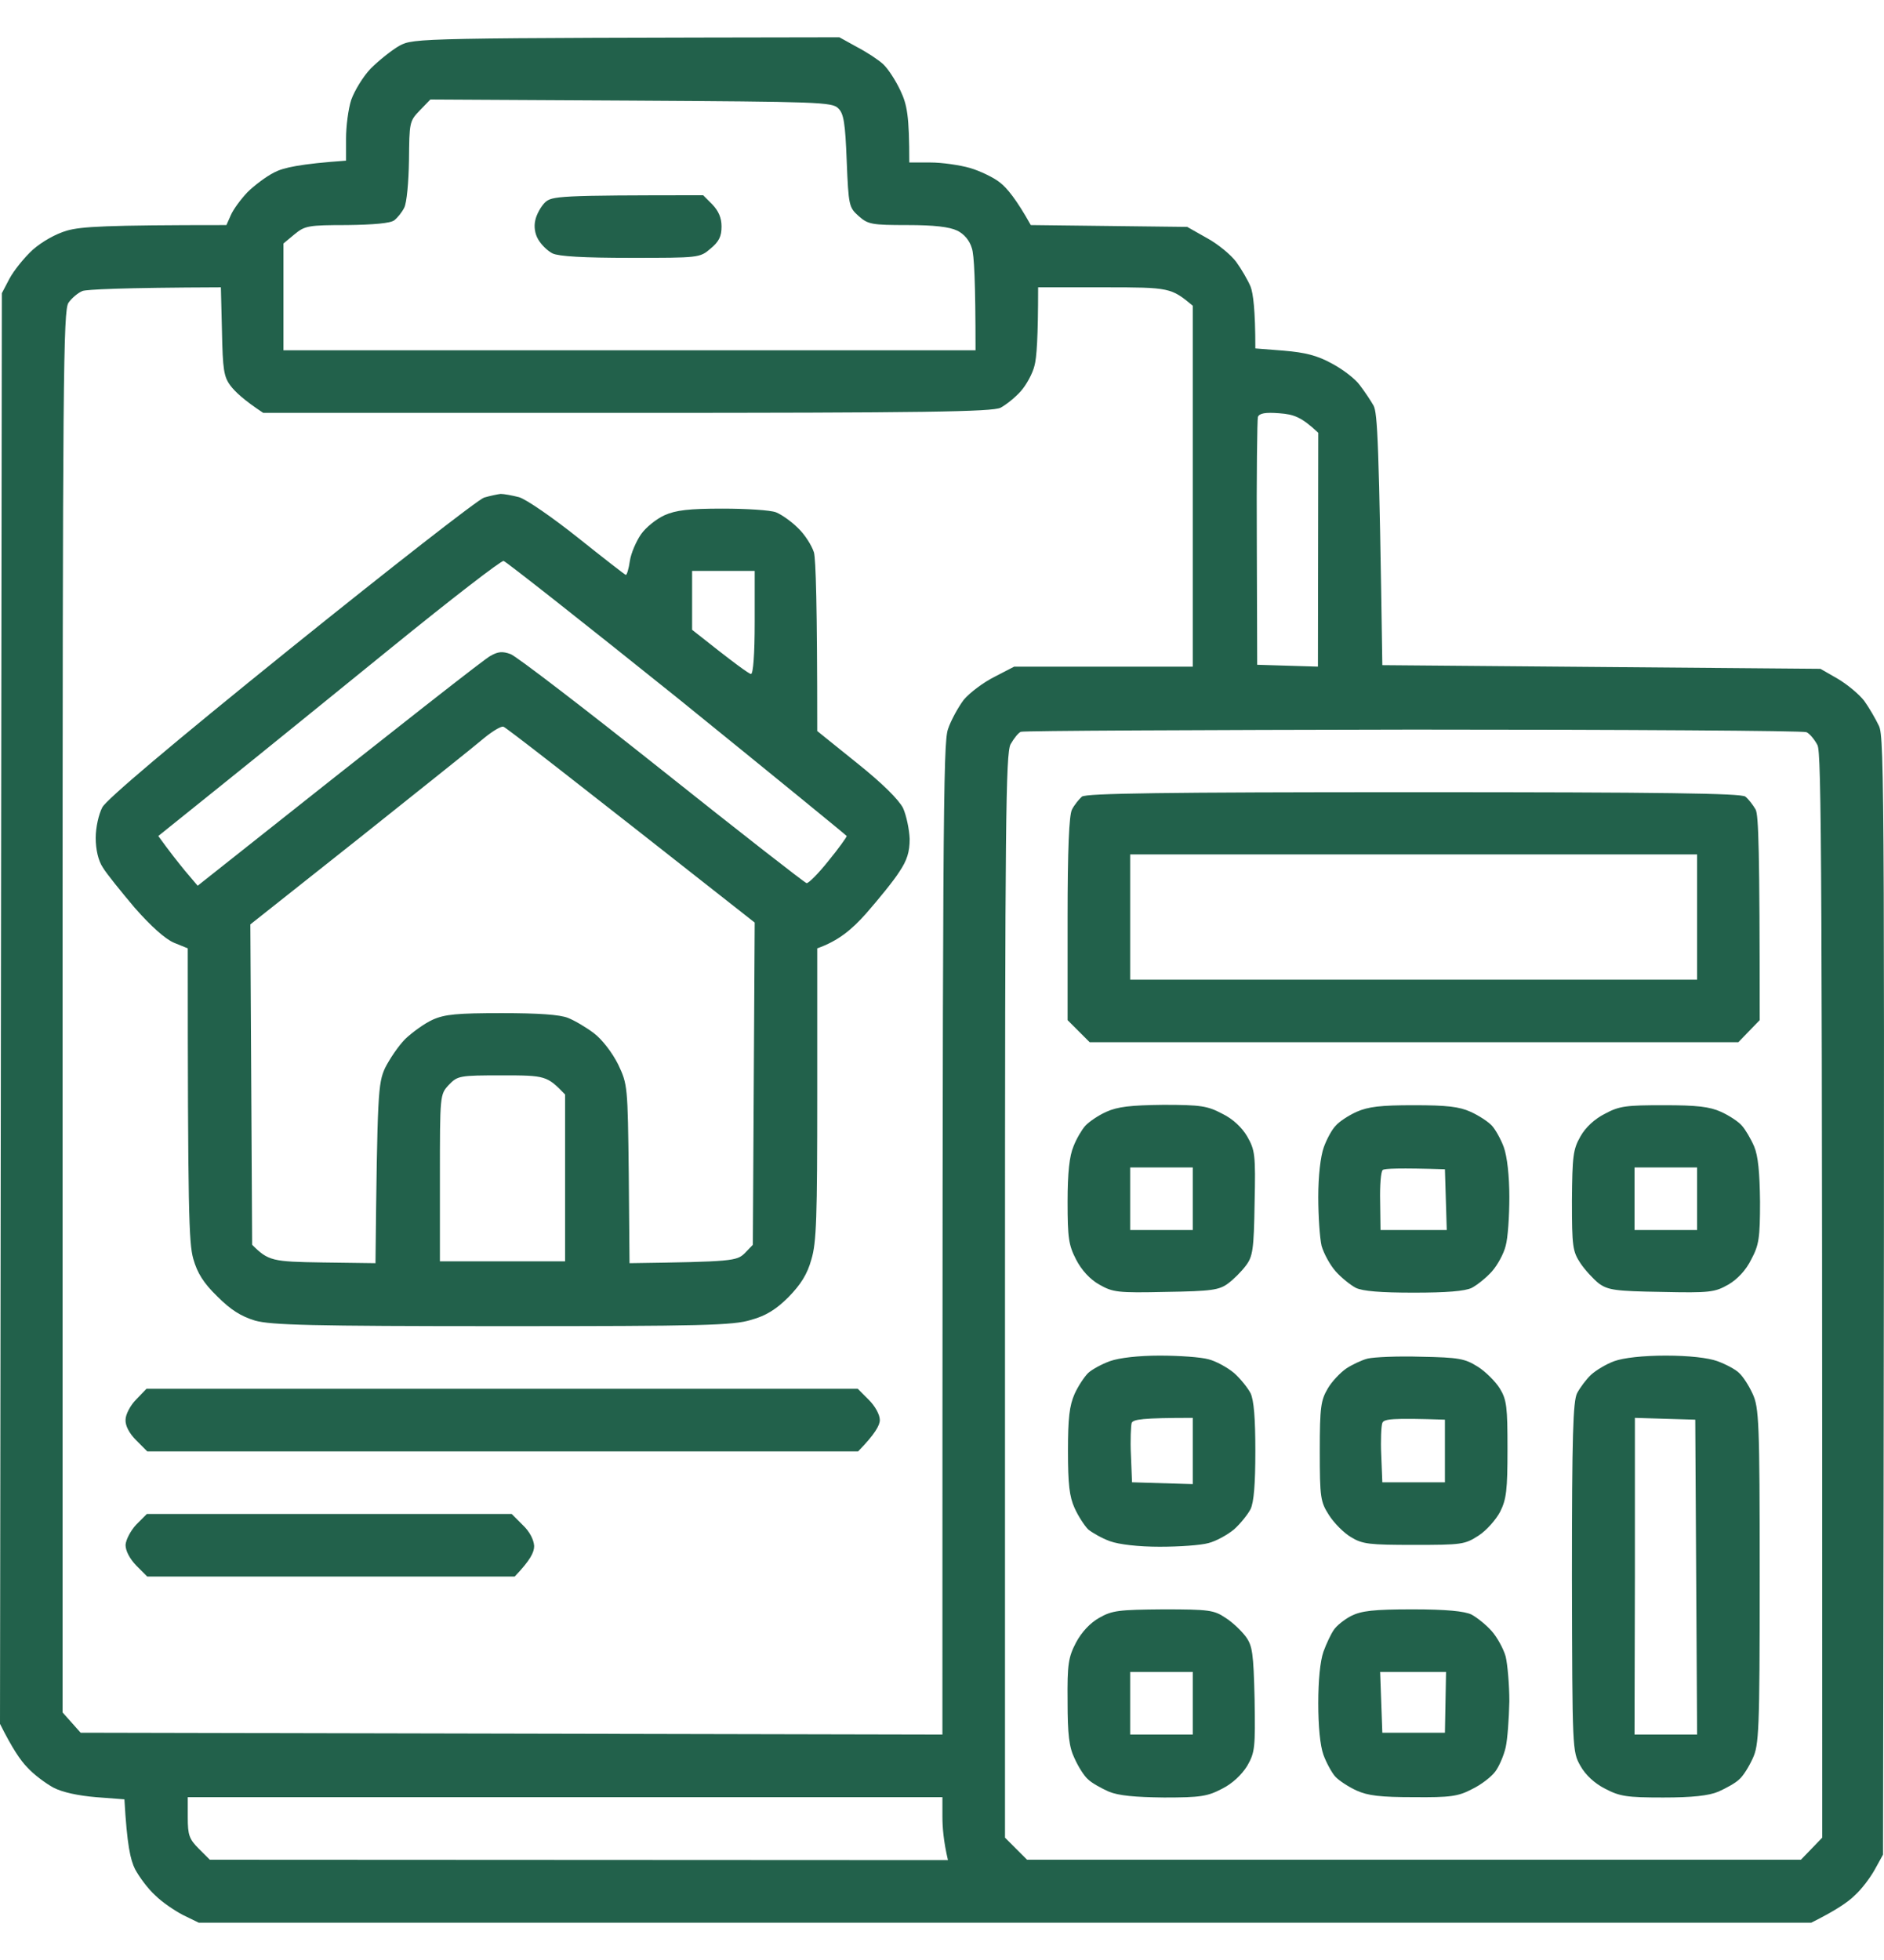 <svg width="50" height="52" viewBox="0 0 50 52" fill="none" xmlns="http://www.w3.org/2000/svg">
<path fill-rule="evenodd" clip-rule="evenodd" d="M10.601 1.213C10.395 1.331 10.053 1.604 9.838 1.819C9.633 2.034 9.409 2.405 9.321 2.65C9.242 2.894 9.184 3.353 9.184 3.676V4.262C7.953 4.35 7.523 4.447 7.279 4.574C7.064 4.682 6.741 4.926 6.565 5.102C6.39 5.288 6.194 5.551 6.126 5.708L6.009 5.971C2.784 5.971 2.159 6.011 1.778 6.118C1.475 6.206 1.114 6.411 0.87 6.626C0.645 6.831 0.371 7.173 0.254 7.388L0.049 7.779L0 45.735C0.322 46.38 0.547 46.712 0.723 46.888C0.889 47.074 1.202 47.308 1.417 47.426C1.661 47.553 2.081 47.641 2.55 47.68L3.302 47.738C3.371 48.95 3.459 49.34 3.586 49.594C3.703 49.809 3.937 50.122 4.123 50.288C4.299 50.464 4.631 50.689 4.856 50.806L5.276 51.011H48.068C48.713 50.689 49.045 50.464 49.221 50.288C49.407 50.122 49.641 49.809 49.759 49.594L49.974 49.204C50.022 20.89 50.013 19.571 49.866 19.259C49.778 19.073 49.602 18.77 49.475 18.594C49.348 18.428 49.036 18.164 48.772 18.008L48.313 17.744L36.686 17.647C36.598 11.726 36.559 10.954 36.452 10.759C36.374 10.622 36.217 10.387 36.09 10.221C35.973 10.055 35.641 9.801 35.348 9.645C34.957 9.43 34.644 9.352 34.068 9.303L33.316 9.244C33.316 8.219 33.257 7.779 33.189 7.603C33.12 7.437 32.944 7.134 32.808 6.948C32.671 6.763 32.319 6.47 32.026 6.313L31.508 6.02L27.356 5.971C26.975 5.288 26.721 4.985 26.545 4.848C26.379 4.711 26.008 4.535 25.744 4.457C25.47 4.379 25.001 4.311 24.689 4.311H24.132C24.132 3.06 24.073 2.777 23.897 2.405C23.77 2.132 23.565 1.819 23.438 1.702C23.311 1.585 22.999 1.38 22.735 1.243L22.276 0.989C11.04 1.008 10.991 1.008 10.601 1.213ZM11.421 2.64L16.746 2.669C21.709 2.699 22.09 2.708 22.246 2.874C22.393 3.011 22.432 3.265 22.471 4.271C22.52 5.463 22.53 5.503 22.793 5.737C23.038 5.952 23.135 5.971 24.083 5.971C24.796 5.971 25.197 6.02 25.402 6.118C25.588 6.206 25.734 6.382 25.793 6.587C25.851 6.753 25.89 7.437 25.89 9.293H7.523V6.46L7.816 6.216C8.09 5.991 8.177 5.971 9.213 5.971C9.917 5.962 10.366 5.923 10.464 5.844C10.552 5.776 10.669 5.63 10.727 5.512C10.796 5.385 10.845 4.828 10.854 4.252C10.864 3.255 10.864 3.216 11.138 2.933L11.421 2.64ZM2.188 7.72C2.306 7.681 3.175 7.632 5.862 7.623L5.891 8.795C5.911 9.801 5.94 9.997 6.116 10.231C6.233 10.387 6.468 10.612 6.986 10.954H16.638C24.591 10.954 26.33 10.925 26.555 10.817C26.701 10.739 26.946 10.544 27.092 10.378C27.239 10.212 27.405 9.909 27.454 9.704C27.512 9.498 27.551 8.951 27.551 7.623H29.31C31.049 7.623 31.078 7.632 31.655 8.111V17.686H26.916L26.389 17.959C26.096 18.106 25.734 18.379 25.578 18.565C25.431 18.76 25.236 19.112 25.158 19.347C25.031 19.737 25.011 21.467 25.011 46.019L2.14 45.97L1.661 45.432V26.85C1.661 9.919 1.68 8.238 1.817 8.033C1.905 7.906 2.071 7.769 2.188 7.72ZM33.384 11.062C33.423 10.964 33.58 10.935 33.951 10.964C34.342 10.993 34.537 11.062 34.986 11.482L34.977 17.686L33.365 17.637L33.355 14.422C33.345 12.644 33.365 11.13 33.384 11.062ZM27.092 19.415C27.161 19.386 31.84 19.366 37.497 19.356C43.154 19.356 47.853 19.386 47.941 19.425C48.029 19.464 48.156 19.62 48.234 19.767C48.342 19.991 48.361 22.492 48.361 48.754L47.795 49.34H27.258L26.672 48.754V34.392C26.672 21.809 26.692 20.001 26.819 19.747C26.907 19.591 27.024 19.444 27.092 19.415ZM4.983 47.68H25.011V48.197C25.011 48.481 25.041 48.852 25.158 49.35L5.569 49.34L5.276 49.047C5.022 48.793 4.983 48.686 4.983 48.217V47.68ZM14.46 5.375C14.352 5.483 14.235 5.698 14.206 5.844C14.166 6.011 14.196 6.206 14.284 6.353C14.362 6.489 14.528 6.655 14.665 6.724C14.831 6.802 15.476 6.841 16.736 6.841C18.544 6.841 18.573 6.841 18.856 6.597C19.081 6.411 19.149 6.274 19.149 6.011C19.149 5.776 19.071 5.6 18.905 5.424L18.661 5.18C14.792 5.18 14.645 5.2 14.46 5.375ZM12.848 13.201C12.691 13.25 10.386 15.048 7.718 17.197C4.543 19.757 2.824 21.213 2.716 21.418C2.618 21.604 2.54 21.955 2.54 22.229C2.54 22.541 2.609 22.834 2.726 23.01C2.824 23.176 3.214 23.655 3.576 24.085C4.006 24.574 4.387 24.916 4.621 25.013L4.983 25.16C4.983 32.175 5.012 32.976 5.129 33.396C5.237 33.777 5.403 34.041 5.764 34.392C6.126 34.754 6.39 34.92 6.771 35.037C7.2 35.154 8.226 35.184 13.336 35.184C18.641 35.184 19.462 35.164 19.931 35.018C20.322 34.91 20.595 34.744 20.927 34.412C21.25 34.08 21.426 33.806 21.533 33.415C21.67 32.966 21.689 32.302 21.689 29.019V25.16C22.246 24.964 22.608 24.662 22.989 24.232C23.321 23.851 23.722 23.362 23.868 23.128C24.073 22.825 24.142 22.6 24.142 22.258C24.132 22.004 24.054 21.633 23.966 21.437C23.849 21.213 23.419 20.783 22.745 20.245L21.689 19.395C21.689 15.995 21.65 14.852 21.602 14.657C21.543 14.471 21.357 14.178 21.181 14.012C21.006 13.836 20.742 13.651 20.595 13.592C20.449 13.534 19.804 13.494 19.178 13.494C18.289 13.494 17.938 13.534 17.635 13.67C17.42 13.768 17.137 13.993 17.01 14.178C16.883 14.364 16.746 14.677 16.716 14.882C16.687 15.087 16.638 15.253 16.609 15.253C16.59 15.253 16.013 14.804 15.339 14.266C14.665 13.729 13.971 13.25 13.776 13.191C13.59 13.143 13.375 13.104 13.287 13.104C13.209 13.113 13.014 13.152 12.848 13.201ZM10.405 17.168C11.968 15.898 13.297 14.872 13.365 14.882C13.434 14.901 15.505 16.533 17.977 18.516C20.439 20.509 22.461 22.16 22.471 22.18C22.471 22.209 22.256 22.512 21.983 22.844C21.719 23.176 21.455 23.44 21.406 23.43C21.357 23.421 19.628 22.072 17.567 20.431C15.515 18.799 13.707 17.412 13.551 17.354C13.336 17.275 13.219 17.285 13.014 17.402C12.867 17.48 11.06 18.887 5.246 23.499L4.914 23.108C4.738 22.893 4.504 22.6 4.201 22.18L5.891 20.822C6.819 20.079 8.852 18.428 10.405 17.168ZM18.368 15.146H20.029V16.513C20.029 17.363 19.989 17.881 19.931 17.881C19.882 17.881 19.511 17.617 18.368 16.709V15.927V15.146ZM12.848 19.581C13.062 19.405 13.287 19.268 13.356 19.278C13.414 19.288 14.938 20.47 20.029 24.476L19.98 33.025L19.765 33.249C19.55 33.455 19.452 33.474 16.707 33.513L16.687 31.149C16.658 28.804 16.658 28.775 16.404 28.237C16.247 27.925 15.984 27.583 15.769 27.417C15.564 27.26 15.251 27.075 15.075 27.006C14.86 26.918 14.284 26.879 13.316 26.879C12.134 26.879 11.802 26.909 11.48 27.055C11.265 27.153 10.942 27.387 10.757 27.563C10.571 27.749 10.337 28.101 10.219 28.335C10.034 28.745 10.014 28.98 9.965 33.513L8.559 33.494C7.23 33.474 7.122 33.455 6.692 33.025L6.644 24.525L9.555 22.219C11.148 20.949 12.633 19.767 12.848 19.581ZM11.91 28.784C12.144 28.54 12.193 28.53 13.326 28.53C14.479 28.53 14.518 28.54 14.997 29.038V33.464H11.675V31.256C11.675 29.048 11.675 29.038 11.91 28.784ZM28.714 21.134C28.636 21.203 28.509 21.359 28.45 21.477C28.372 21.623 28.333 22.532 28.333 24.378V27.065L28.919 27.651H46.134L46.701 27.065C46.701 22.532 46.671 21.623 46.593 21.477C46.525 21.359 46.407 21.203 46.32 21.134C46.202 21.047 44.17 21.017 37.517 21.017C30.873 21.017 28.841 21.047 28.714 21.134ZM29.994 22.668H45.04V25.99H29.994V24.329V22.668ZM29.359 29.498C29.144 29.595 28.9 29.761 28.802 29.869C28.714 29.967 28.567 30.211 28.489 30.416C28.382 30.67 28.333 31.11 28.333 31.881C28.333 32.849 28.362 33.034 28.558 33.415C28.704 33.699 28.929 33.943 29.173 34.08C29.535 34.285 29.652 34.304 30.942 34.275C32.153 34.256 32.358 34.226 32.593 34.05C32.739 33.943 32.944 33.738 33.062 33.581C33.247 33.337 33.277 33.161 33.296 31.921C33.325 30.631 33.306 30.514 33.101 30.152C32.964 29.918 32.72 29.683 32.436 29.547C32.046 29.341 31.87 29.312 30.873 29.312C30.004 29.322 29.662 29.361 29.359 29.498ZM29.994 30.973H31.655V32.634H29.994V31.803V30.973ZM36.002 29.498C35.788 29.595 35.533 29.761 35.446 29.869C35.348 29.967 35.211 30.221 35.133 30.436C35.045 30.68 34.986 31.198 34.986 31.755C34.986 32.272 35.026 32.849 35.074 33.054C35.133 33.259 35.299 33.562 35.446 33.728C35.592 33.894 35.836 34.09 35.983 34.168C36.169 34.256 36.638 34.295 37.517 34.295C38.396 34.295 38.875 34.256 39.06 34.168C39.207 34.09 39.451 33.894 39.598 33.728C39.744 33.562 39.91 33.259 39.959 33.054C40.018 32.849 40.057 32.272 40.057 31.755C40.057 31.198 39.998 30.68 39.91 30.436C39.832 30.221 39.686 29.967 39.598 29.869C39.5 29.761 39.246 29.595 39.031 29.498C38.728 29.361 38.406 29.322 37.517 29.322C36.638 29.322 36.315 29.361 36.002 29.498ZM36.696 31.041C36.735 31.002 37.136 30.983 38.347 31.022L38.396 32.634H36.638L36.628 31.872C36.618 31.452 36.647 31.08 36.696 31.041ZM42.597 29.547C42.324 29.683 42.079 29.908 41.943 30.152C41.747 30.494 41.728 30.68 41.718 31.852C41.718 33.074 41.737 33.2 41.943 33.513C42.06 33.689 42.285 33.933 42.431 34.05C42.675 34.226 42.871 34.256 44.092 34.275C45.382 34.304 45.509 34.285 45.87 34.08C46.105 33.943 46.339 33.699 46.476 33.415C46.681 33.034 46.71 32.849 46.71 31.881C46.701 31.11 46.661 30.67 46.554 30.416C46.466 30.211 46.32 29.967 46.232 29.869C46.144 29.761 45.89 29.595 45.675 29.498C45.372 29.361 45.04 29.322 44.16 29.322C43.164 29.322 42.978 29.341 42.597 29.547ZM43.379 30.973H45.04V32.634H43.379V31.803V30.973ZM29.457 36.112C29.242 36.19 28.988 36.327 28.88 36.425C28.782 36.522 28.616 36.767 28.519 36.981C28.382 37.294 28.343 37.617 28.343 38.496C28.343 39.385 28.382 39.707 28.519 40.01C28.616 40.225 28.782 40.479 28.88 40.577C28.988 40.665 29.242 40.811 29.457 40.889C29.701 40.977 30.219 41.036 30.776 41.036C31.293 41.036 31.87 40.997 32.075 40.938C32.27 40.889 32.573 40.723 32.749 40.577C32.915 40.43 33.111 40.186 33.189 40.039C33.277 39.854 33.316 39.375 33.316 38.496C33.316 37.626 33.277 37.148 33.189 36.962C33.111 36.815 32.915 36.571 32.749 36.425C32.573 36.278 32.27 36.112 32.075 36.063C31.87 36.005 31.293 35.965 30.776 35.965C30.219 35.965 29.701 36.024 29.457 36.112ZM30.033 37.753C30.072 37.656 30.307 37.617 31.655 37.617V39.375L30.043 39.326L30.014 38.603C29.994 38.212 30.014 37.822 30.033 37.753ZM36.296 36.044C36.139 36.083 35.876 36.21 35.729 36.307C35.573 36.415 35.348 36.649 35.24 36.835C35.055 37.148 35.026 37.323 35.026 38.496C35.026 39.737 35.045 39.844 35.27 40.196C35.407 40.411 35.67 40.675 35.856 40.782C36.159 40.968 36.344 40.987 37.527 40.987C38.787 40.987 38.875 40.977 39.236 40.743C39.451 40.606 39.705 40.313 39.813 40.108C39.979 39.776 40.008 39.531 40.008 38.447C40.008 37.333 39.989 37.138 39.803 36.835C39.686 36.649 39.422 36.386 39.217 36.258C38.875 36.044 38.718 36.014 37.712 35.995C37.097 35.975 36.462 36.005 36.296 36.044ZM36.686 37.753C36.725 37.646 36.931 37.617 38.347 37.665V39.326H36.686L36.657 38.603C36.638 38.212 36.657 37.822 36.686 37.753ZM42.842 36.112C42.627 36.19 42.353 36.356 42.226 36.473C42.099 36.591 41.933 36.815 41.855 36.962C41.747 37.177 41.718 38.076 41.718 41.847C41.728 46.439 41.728 46.468 41.943 46.849C42.079 47.093 42.324 47.318 42.597 47.455C42.988 47.66 43.174 47.689 44.141 47.689C44.913 47.689 45.352 47.641 45.606 47.533C45.802 47.445 46.056 47.308 46.154 47.211C46.261 47.123 46.417 46.869 46.515 46.654C46.681 46.302 46.701 45.931 46.701 41.818C46.701 37.714 46.681 37.343 46.515 36.981C46.417 36.767 46.261 36.522 46.154 36.425C46.056 36.327 45.792 36.19 45.577 36.112C45.333 36.024 44.825 35.965 44.209 35.965C43.603 35.965 43.086 36.024 42.842 36.112ZM43.389 37.617L44.991 37.665L45.04 46.019H43.379L43.389 41.818V37.617ZM3.615 37.128C3.459 37.284 3.332 37.529 3.332 37.665C3.322 37.822 3.429 38.027 3.615 38.212L3.908 38.506H22.774C23.223 38.046 23.35 37.812 23.35 37.675C23.35 37.529 23.223 37.304 23.057 37.138L22.764 36.845H3.888L3.615 37.128ZM3.615 40.45C3.468 40.606 3.341 40.85 3.332 40.987C3.332 41.144 3.439 41.349 3.615 41.534L3.908 41.827H13.659C14.079 41.388 14.176 41.183 14.176 41.017C14.166 40.85 14.059 40.635 13.873 40.46L13.58 40.166H3.898L3.615 40.45ZM29.173 42.922C28.929 43.058 28.704 43.303 28.558 43.576C28.353 43.967 28.323 44.153 28.333 45.139C28.333 46.019 28.372 46.351 28.519 46.654C28.616 46.869 28.773 47.123 28.88 47.211C28.978 47.308 29.232 47.445 29.427 47.533C29.691 47.641 30.121 47.68 30.893 47.689C31.86 47.689 32.046 47.66 32.436 47.455C32.71 47.318 32.954 47.084 33.101 46.849C33.306 46.488 33.316 46.37 33.296 45.081C33.267 43.85 33.238 43.664 33.062 43.42C32.944 43.264 32.71 43.039 32.524 42.922C32.221 42.717 32.085 42.697 30.873 42.697C29.691 42.707 29.515 42.726 29.173 42.922ZM29.994 44.358H31.655V46.019H29.994V45.188V44.358ZM35.856 42.873C35.67 42.971 35.465 43.137 35.397 43.244C35.328 43.342 35.201 43.605 35.123 43.821C35.035 44.075 34.986 44.583 34.986 45.188C34.986 45.804 35.035 46.312 35.123 46.556C35.201 46.771 35.348 47.035 35.436 47.133C35.533 47.24 35.788 47.406 36.002 47.504C36.305 47.641 36.638 47.68 37.517 47.68C38.494 47.689 38.699 47.66 39.07 47.465C39.315 47.347 39.588 47.133 39.686 46.996C39.783 46.869 39.91 46.576 39.959 46.361C40.008 46.146 40.047 45.599 40.057 45.139C40.057 44.69 40.008 44.153 39.959 43.947C39.901 43.742 39.735 43.439 39.588 43.273C39.441 43.107 39.197 42.912 39.051 42.834C38.865 42.746 38.386 42.697 37.487 42.697C36.452 42.697 36.13 42.736 35.856 42.873ZM36.628 44.358H38.377L38.347 45.97H36.686L36.657 45.169L36.628 44.358Z" fill="#22614B"/>
</svg>
